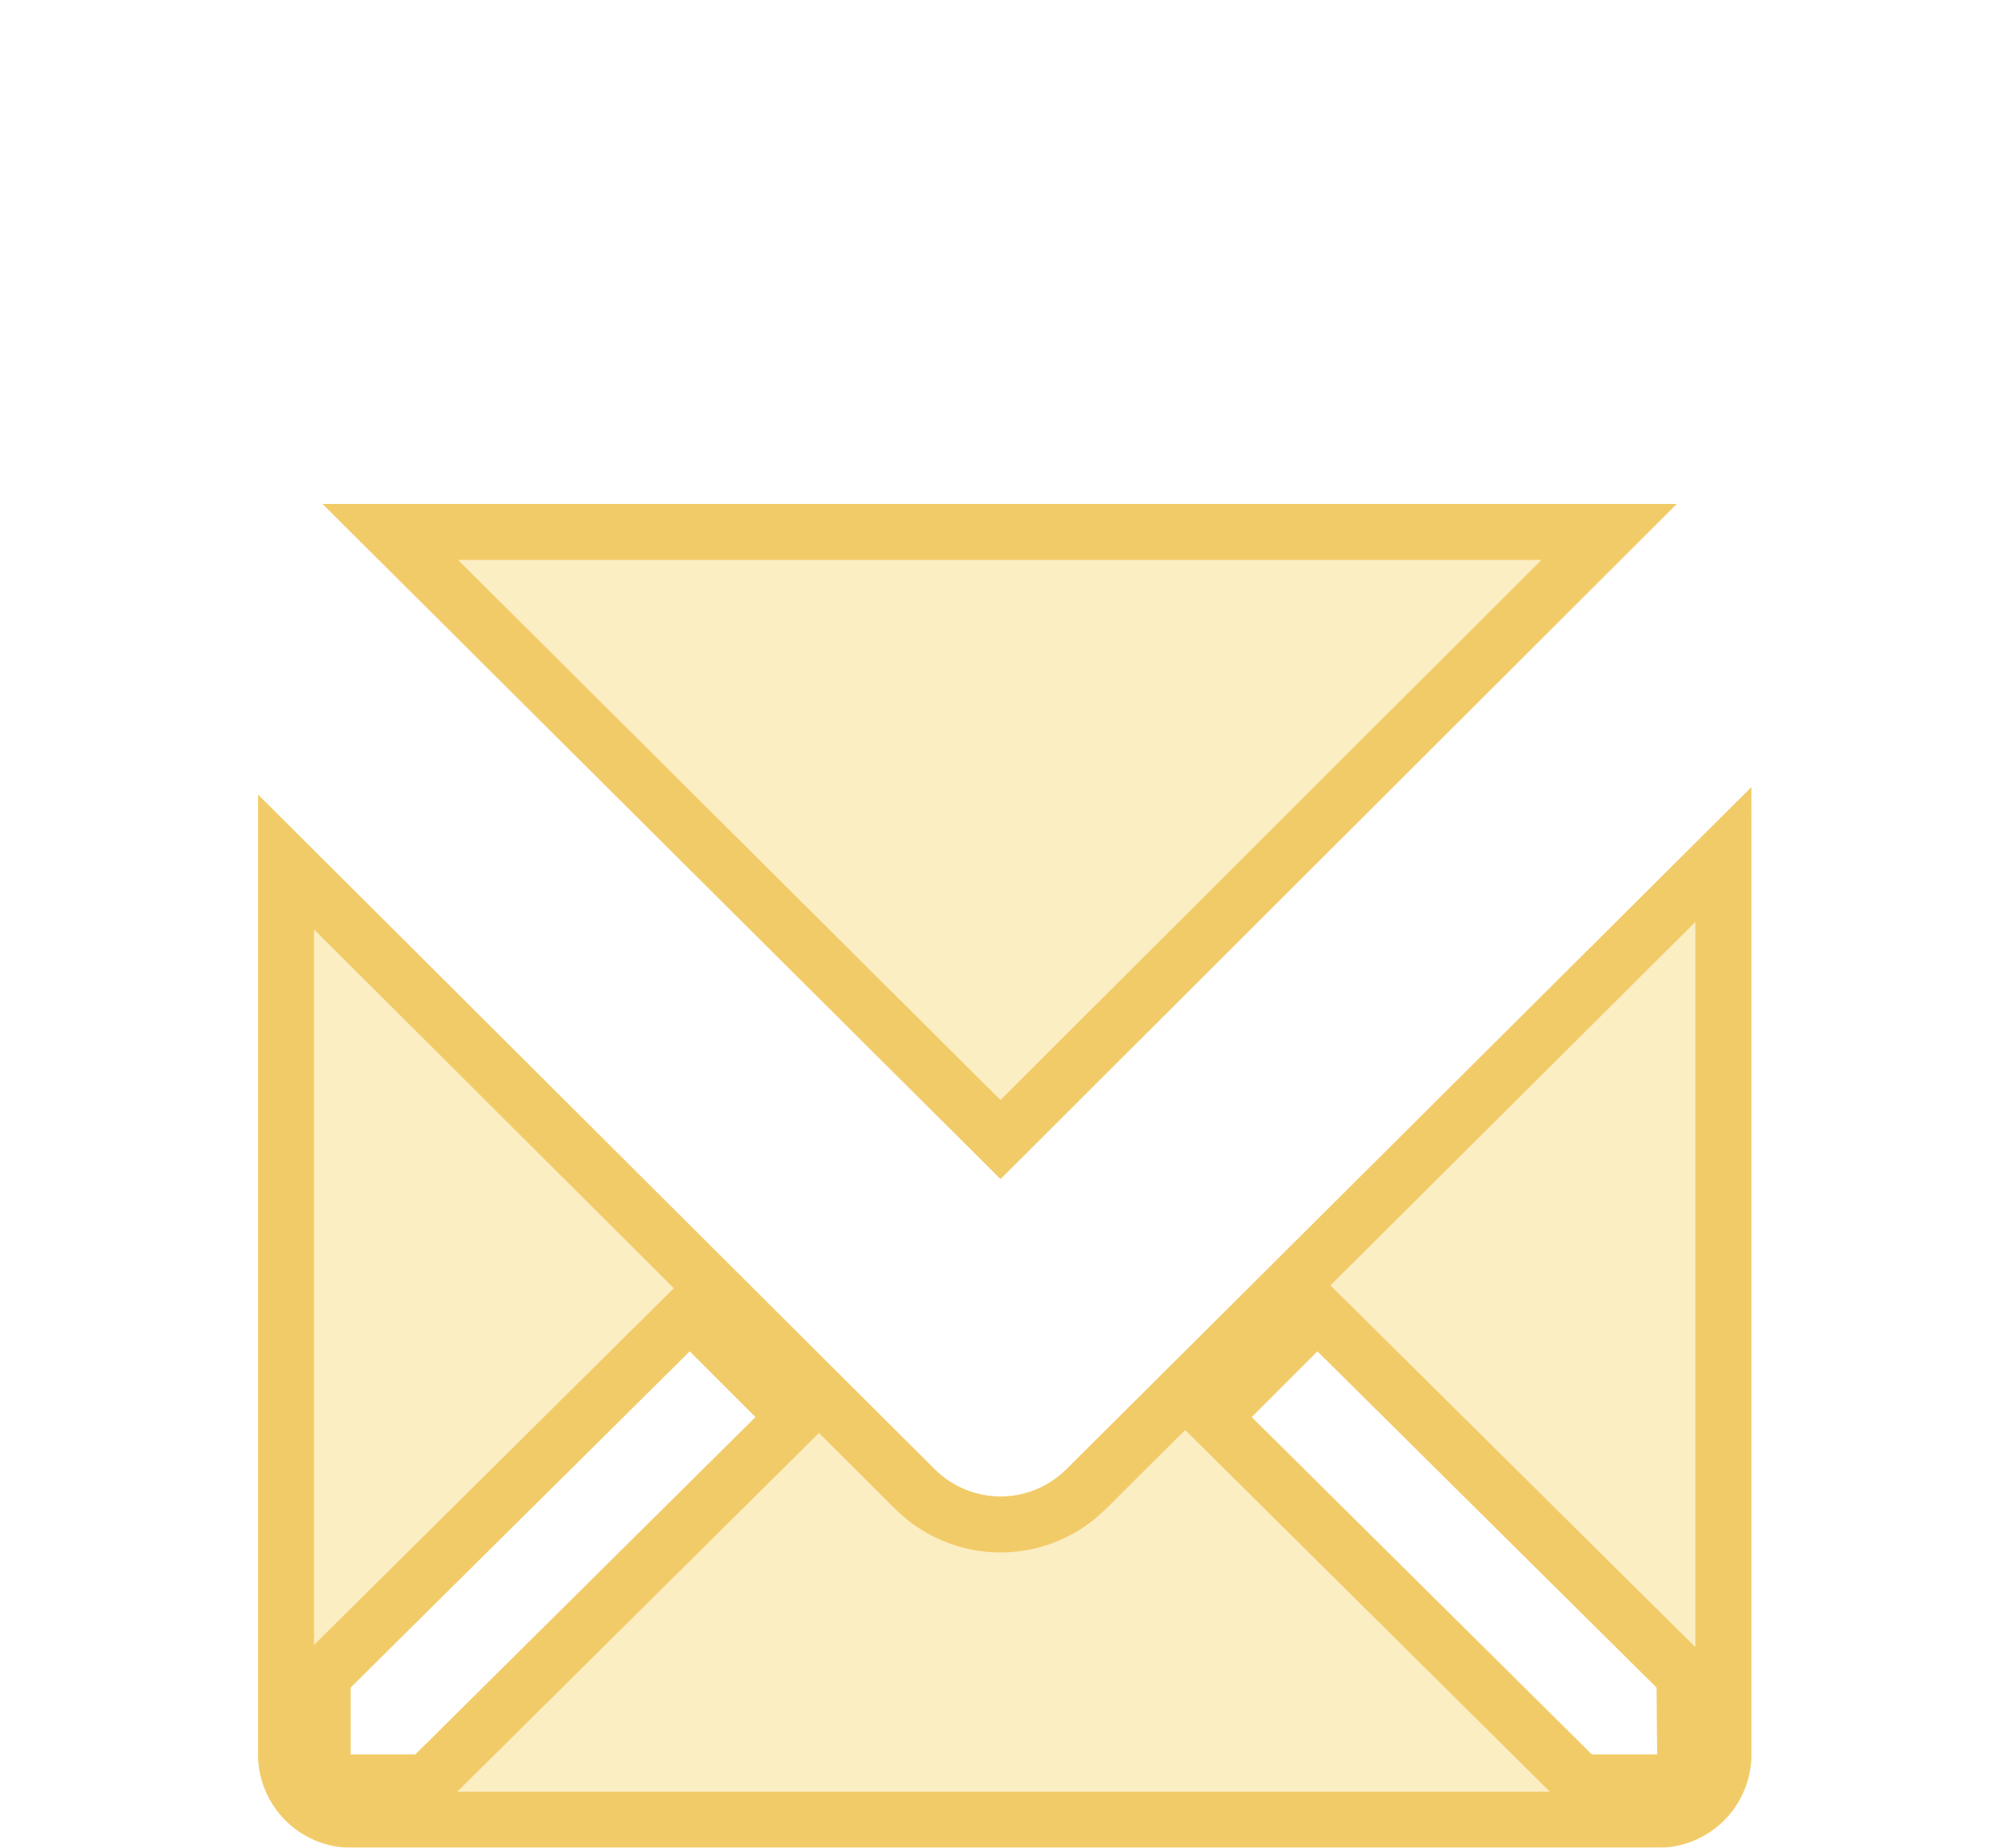 <svg width="36" height="33" viewBox="0 0 36 33" fill="none" xmlns="http://www.w3.org/2000/svg">
<g clip-path="url(#clip0_40_536)" filter="url(#filter0_d_40_536)">
<path d="M28.734 5.5L17.866 16.352L6.969 5.5H28.734Z" fill="#FCEEC3" stroke="#F2CB69"/>
<g filter="url(#filter1_d_40_536)">
<path d="M31.175 6.158L19.042 18.242C18.73 18.552 18.307 18.726 17.867 18.726C17.426 18.726 17.004 18.552 16.692 18.242L4.667 6.25C4.63 6.386 4.61 6.526 4.608 6.667V23.333C4.608 23.775 4.784 24.199 5.097 24.512C5.409 24.824 5.833 25 6.275 25H29.608C30.05 25 30.474 24.824 30.787 24.512C31.099 24.199 31.275 23.775 31.275 23.333V6.667C31.268 6.493 31.235 6.322 31.175 6.158ZM7.417 23.333H6.258V22.142L12.317 16.133L13.492 17.308L7.417 23.333ZM29.592 23.333H28.425L22.35 17.308L23.525 16.133L29.583 22.142L29.592 23.333Z" fill="#FCEEC3"/>
<path d="M30.775 23.333C30.775 23.642 30.652 23.939 30.434 24.158C30.215 24.377 29.918 24.5 29.608 24.5H6.275C5.966 24.5 5.669 24.377 5.45 24.158C5.231 23.939 5.108 23.642 5.108 23.333V7.396L16.339 18.596C16.745 18.999 17.295 19.227 17.867 19.227C18.368 19.227 18.851 19.053 19.235 18.739L19.395 18.596L30.775 7.262V23.333ZM11.965 15.778L5.906 21.786L5.759 21.934V23.833H7.623L7.769 23.689L13.844 17.663L14.2 17.31L12.318 15.428L11.965 15.778ZM21.642 17.31L21.998 17.663L28.073 23.689L28.219 23.833H30.096L30.092 23.33L30.083 22.138L30.082 21.932L29.936 21.786L23.877 15.778L23.523 15.428L21.642 17.31Z" stroke="#F2CB69"/>
</g>
</g>
<defs>
<filter id="filter0_d_40_536" x="-1" y="0" width="38" height="38" filterUnits="userSpaceOnUse" color-interpolation-filters="sRGB">
<feFlood flood-opacity="0" result="BackgroundImageFix"/>
<feColorMatrix in="SourceAlpha" type="matrix" values="0 0 0 0 0 0 0 0 0 0 0 0 0 0 0 0 0 0 127 0" result="hardAlpha"/>
<feOffset dy="4"/>
<feGaussianBlur stdDeviation="2"/>
<feComposite in2="hardAlpha" operator="out"/>
<feColorMatrix type="matrix" values="0 0 0 0 0.949 0 0 0 0 0.796 0 0 0 0 0.412 0 0 0 0.25 0"/>
<feBlend mode="normal" in2="BackgroundImageFix" result="effect1_dropShadow_40_536"/>
<feBlend mode="normal" in="SourceGraphic" in2="effect1_dropShadow_40_536" result="shape"/>
</filter>
<filter id="filter1_d_40_536" x="0.608" y="6.158" width="34.666" height="26.842" filterUnits="userSpaceOnUse" color-interpolation-filters="sRGB">
<feFlood flood-opacity="0" result="BackgroundImageFix"/>
<feColorMatrix in="SourceAlpha" type="matrix" values="0 0 0 0 0 0 0 0 0 0 0 0 0 0 0 0 0 0 127 0" result="hardAlpha"/>
<feOffset dy="4"/>
<feGaussianBlur stdDeviation="2"/>
<feComposite in2="hardAlpha" operator="out"/>
<feColorMatrix type="matrix" values="0 0 0 0 0.949 0 0 0 0 0.796 0 0 0 0 0.412 0 0 0 0.25 0"/>
<feBlend mode="normal" in2="BackgroundImageFix" result="effect1_dropShadow_40_536"/>
<feBlend mode="normal" in="SourceGraphic" in2="effect1_dropShadow_40_536" result="shape"/>
</filter>
<clipPath id="clip0_40_536">
<rect width="30" height="30" fill="white" transform="translate(3)"/>
</clipPath>
</defs>
</svg>
